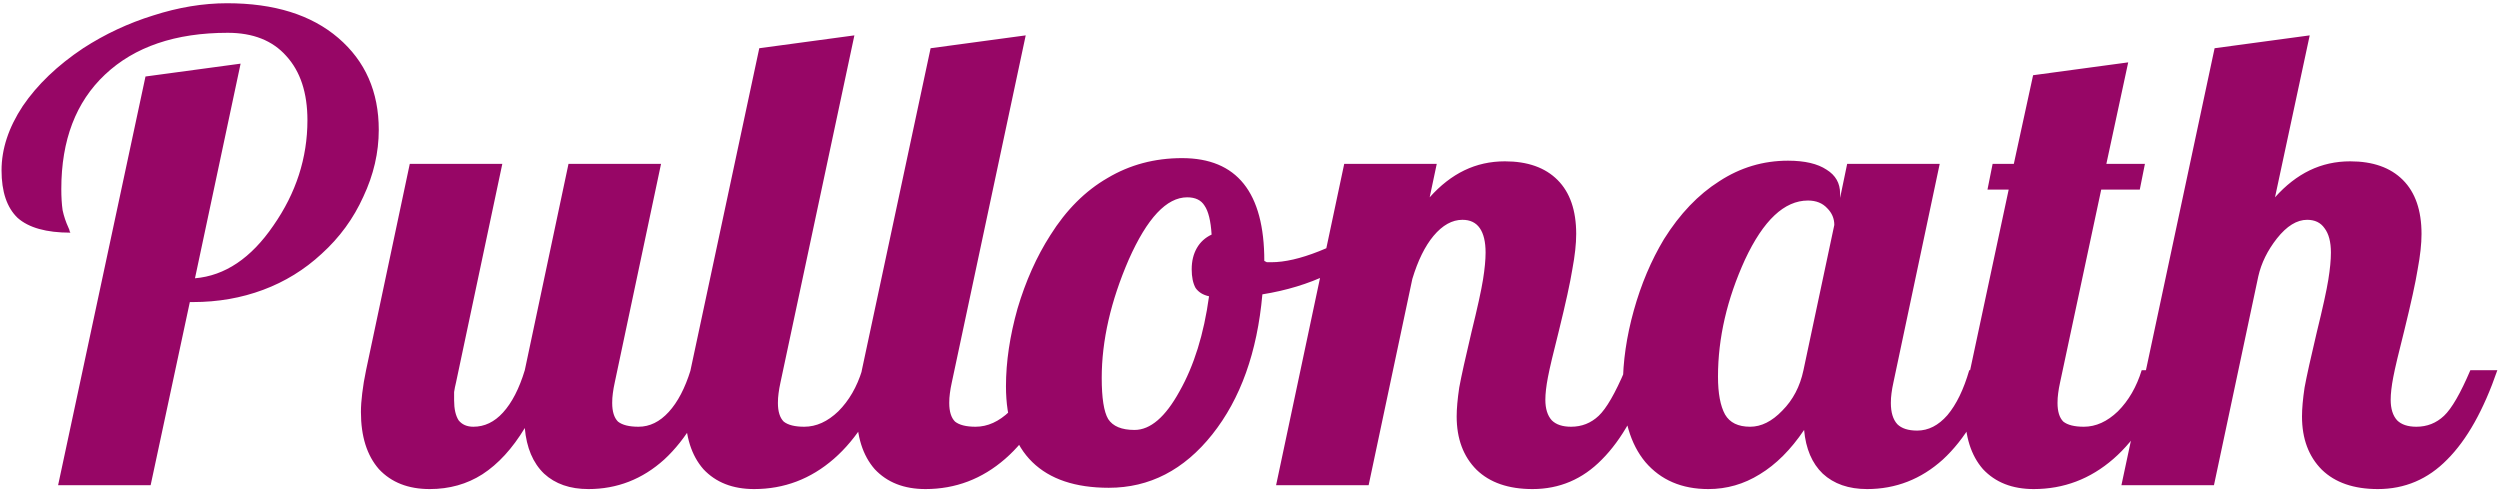 <svg width="541" height="106" viewBox="0 0 541 106" fill="none" xmlns="http://www.w3.org/2000/svg">
<path d="M32.597 105H12.572L31.485 16.555L52.066 13.774L42.193 60.221C48.682 59.665 54.337 55.864 59.158 48.818C64.072 41.772 66.529 34.17 66.529 26.012C66.529 20.078 64.999 15.443 61.94 12.105C58.973 8.768 54.755 7.099 49.285 7.099C37.974 7.099 29.121 10.112 22.724 16.138C16.419 22.072 13.267 30.323 13.267 40.892C13.267 42.653 13.36 44.183 13.546 45.481C13.824 46.779 14.241 48.03 14.797 49.235C14.982 49.606 15.075 49.884 15.075 50.07C15.168 50.163 15.214 50.255 15.214 50.348C10.023 50.348 6.221 49.282 3.811 47.149C1.493 44.924 0.334 41.494 0.334 36.859C0.334 32.223 1.864 27.588 4.923 22.952C8.076 18.317 12.433 14.145 17.995 10.437C22.724 7.377 27.776 5.013 33.154 3.344C38.623 1.583 43.954 0.702 49.146 0.702C59.344 0.702 67.363 3.205 73.204 8.211C79.045 13.218 81.965 19.846 81.965 28.098C81.965 33.011 80.852 37.832 78.627 42.56C76.495 47.288 73.482 51.414 69.588 54.937C65.88 58.367 61.662 60.963 56.933 62.725C52.205 64.486 47.153 65.367 41.775 65.367H41.08L32.597 105ZM102.441 92.345C104.851 92.345 106.984 91.325 108.838 89.286C110.785 87.153 112.361 84.094 113.566 80.108L123.022 35.468H143.048L133.035 82.75C132.85 83.584 132.711 84.372 132.618 85.114C132.525 85.763 132.479 86.458 132.479 87.2C132.479 89.054 132.896 90.398 133.73 91.233C134.657 91.974 136.141 92.345 138.18 92.345C140.591 92.345 142.77 91.279 144.716 89.147C146.663 87.014 148.239 84.001 149.445 80.108H155.285C152.319 88.637 148.471 95.08 143.743 99.437C139.015 103.702 133.545 105.834 127.333 105.834C123.347 105.834 120.148 104.722 117.738 102.497C115.328 100.179 113.937 96.888 113.566 92.623C110.878 97.073 107.818 100.411 104.388 102.636C101.05 104.768 97.249 105.834 92.985 105.834C88.349 105.834 84.687 104.397 81.999 101.523C79.403 98.557 78.105 94.431 78.105 89.147C78.105 87.942 78.198 86.597 78.383 85.114C78.568 83.538 78.847 81.869 79.217 80.108L88.674 35.468H108.699L98.686 82.75C98.501 83.491 98.362 84.187 98.269 84.836C98.269 85.392 98.269 85.995 98.269 86.644C98.269 88.498 98.594 89.935 99.243 90.954C99.984 91.882 101.05 92.345 102.441 92.345ZM148.316 89.147C148.316 87.942 148.409 86.597 148.594 85.114C148.779 83.538 149.057 81.869 149.428 80.108L164.308 10.437L184.89 7.655L168.897 82.75C168.712 83.584 168.573 84.372 168.48 85.114C168.387 85.763 168.341 86.458 168.341 87.2C168.341 89.054 168.758 90.398 169.593 91.233C170.52 91.974 172.003 92.345 174.043 92.345C176.638 92.345 179.095 91.233 181.413 89.008C183.731 86.69 185.446 83.723 186.558 80.108H192.399C189.432 88.544 185.446 94.941 180.44 99.298C175.433 103.656 169.685 105.834 163.196 105.834C158.56 105.834 154.898 104.397 152.21 101.523C149.614 98.557 148.316 94.431 148.316 89.147ZM185.39 89.147C185.39 87.942 185.483 86.597 185.669 85.114C185.854 83.538 186.132 81.869 186.503 80.108L201.383 10.437L221.964 7.655L205.972 82.75C205.786 83.584 205.647 84.372 205.555 85.114C205.462 85.763 205.416 86.458 205.416 87.2C205.416 89.054 205.833 90.398 206.667 91.233C207.594 91.974 209.078 92.345 211.117 92.345C213.713 92.345 216.17 91.233 218.488 89.008C220.805 86.69 222.521 83.723 223.633 80.108H229.474C226.507 88.544 222.521 94.941 217.514 99.298C212.508 103.656 206.76 105.834 200.27 105.834C195.635 105.834 191.973 104.397 189.284 101.523C186.688 98.557 185.39 94.431 185.39 89.147ZM217.692 83.584C217.692 78.3 218.527 72.691 220.196 66.757C221.957 60.824 224.321 55.54 227.288 50.904C230.718 45.434 234.844 41.309 239.665 38.527C244.485 35.654 249.863 34.217 255.796 34.217C261.729 34.217 266.179 36.071 269.146 39.779C272.113 43.487 273.596 49.05 273.596 56.467C273.782 56.559 273.967 56.652 274.152 56.745C274.43 56.745 274.755 56.745 275.126 56.745C278 56.745 281.43 55.957 285.417 54.381C289.403 52.805 293.111 50.811 296.542 48.401L297.793 52.156C295.197 54.937 291.721 57.347 287.363 59.387C283.099 61.427 278.371 62.864 273.179 63.698C272.066 76.214 268.451 86.319 262.332 94.014C256.213 101.709 248.75 105.556 239.943 105.556C232.711 105.556 227.195 103.702 223.394 99.994C219.593 96.285 217.692 90.816 217.692 83.584ZM256.908 42.699C252.458 42.699 248.24 47.196 244.254 56.189C240.36 65.181 238.413 73.711 238.413 81.776C238.413 86.134 238.876 89.1 239.804 90.676C240.823 92.252 242.724 93.04 245.505 93.04C248.935 93.04 252.18 90.259 255.24 84.697C258.392 79.134 260.524 72.274 261.637 64.115C260.339 63.837 259.365 63.234 258.716 62.307C258.16 61.288 257.882 59.943 257.882 58.275C257.882 56.513 258.253 54.983 258.994 53.685C259.736 52.388 260.802 51.414 262.193 50.765C262.007 47.798 261.498 45.712 260.663 44.507C259.921 43.302 258.67 42.699 256.908 42.699ZM315.223 90.12C315.223 88.451 315.408 86.365 315.779 83.862C316.243 81.359 317.123 77.373 318.421 71.903C319.719 66.618 320.554 62.817 320.925 60.499C321.295 58.182 321.481 56.235 321.481 54.659C321.481 52.341 321.064 50.58 320.229 49.374C319.395 48.169 318.143 47.567 316.475 47.567C314.249 47.567 312.164 48.725 310.217 51.043C308.362 53.268 306.833 56.374 305.628 60.361L296.171 105H276.146L290.887 35.468H310.912L309.382 42.699C311.7 40.103 314.203 38.157 316.892 36.859C319.58 35.561 322.501 34.912 325.653 34.912C330.566 34.912 334.367 36.256 337.056 38.945C339.745 41.633 341.089 45.527 341.089 50.626C341.089 52.758 340.811 55.308 340.254 58.275C339.791 61.148 338.817 65.599 337.334 71.625C336.129 76.353 335.341 79.69 334.97 81.637C334.599 83.584 334.414 85.207 334.414 86.504C334.414 88.451 334.877 89.935 335.804 90.954C336.731 91.882 338.122 92.345 339.976 92.345C342.294 92.345 344.287 91.557 345.956 89.981C347.625 88.405 349.525 85.114 351.658 80.108H357.498C354.532 88.73 350.916 95.173 346.651 99.437C342.479 103.702 337.473 105.834 331.632 105.834C326.441 105.834 322.408 104.444 319.534 101.662C316.66 98.788 315.223 94.941 315.223 90.12ZM398.195 41.865V42.838L399.725 35.468H419.75L409.738 82.75C409.552 83.584 409.413 84.372 409.32 85.114C409.228 85.763 409.181 86.458 409.181 87.2C409.181 89.239 409.645 90.769 410.572 91.789C411.499 92.716 412.936 93.18 414.883 93.18C417.293 93.18 419.472 92.067 421.419 89.842C423.366 87.524 424.942 84.279 426.147 80.108H431.988C429.021 88.637 425.174 95.08 420.445 99.437C415.717 103.702 410.247 105.834 404.036 105.834C400.049 105.834 396.851 104.722 394.441 102.497C392.123 100.272 390.778 97.12 390.408 93.04C387.534 97.305 384.335 100.504 380.812 102.636C377.382 104.768 373.674 105.834 369.687 105.834C363.939 105.834 359.396 103.887 356.059 99.994C352.814 96.1 351.192 90.584 351.192 83.445C351.192 78.253 351.98 72.83 353.556 67.175C355.132 61.519 357.31 56.374 360.092 51.739C363.522 46.269 367.508 42.097 372.051 39.223C376.594 36.256 381.554 34.773 386.931 34.773C390.547 34.773 393.328 35.422 395.275 36.72C397.222 37.925 398.195 39.64 398.195 41.865ZM396.944 48.679C396.944 47.288 396.434 46.083 395.414 45.063C394.394 43.951 393.004 43.395 391.242 43.395C386.143 43.395 381.6 47.659 377.614 56.189C373.72 64.718 371.773 73.154 371.773 81.498C371.773 85.114 372.283 87.849 373.303 89.703C374.323 91.464 376.13 92.345 378.726 92.345C381.137 92.345 383.454 91.186 385.679 88.869C387.997 86.551 389.527 83.63 390.269 80.108L396.944 48.679ZM431.201 35.468H435.79L439.962 16.277L460.544 13.496L455.815 35.468H464.159L463.047 41.031H454.703L445.803 82.75C445.617 83.584 445.478 84.372 445.386 85.114C445.293 85.763 445.247 86.458 445.247 87.2C445.247 89.054 445.664 90.398 446.498 91.233C447.425 91.974 448.909 92.345 450.948 92.345C453.544 92.345 456.001 91.233 458.319 89.008C460.636 86.69 462.351 83.723 463.464 80.108H469.305C466.338 88.544 462.351 94.941 457.345 99.298C452.339 103.656 446.591 105.834 440.101 105.834C435.466 105.834 431.804 104.397 429.115 101.523C426.519 98.557 425.221 94.431 425.221 89.147C425.221 87.942 425.314 86.597 425.5 85.114C425.685 83.538 425.963 81.869 426.334 80.108L434.678 41.031H430.089L431.201 35.468ZM498.152 90.12C498.152 88.451 498.337 86.365 498.708 83.862C499.172 81.359 500.052 77.373 501.35 71.903C502.648 66.618 503.483 62.817 503.853 60.499C504.224 58.182 504.41 56.235 504.41 54.659C504.41 52.341 503.946 50.58 503.019 49.374C502.185 48.169 500.933 47.567 499.264 47.567C497.039 47.567 494.861 48.911 492.728 51.599C490.689 54.195 489.344 56.93 488.695 59.804L479.1 105H459.075L479.239 10.437L499.821 7.655L492.311 42.699C494.629 40.103 497.132 38.157 499.821 36.859C502.509 35.561 505.429 34.912 508.582 34.912C513.495 34.912 517.296 36.256 519.985 38.945C522.673 41.633 524.018 45.527 524.018 50.626C524.018 52.758 523.74 55.308 523.183 58.275C522.72 61.148 521.746 65.599 520.263 71.625C519.058 76.353 518.27 79.69 517.899 81.637C517.528 83.584 517.343 85.207 517.343 86.504C517.343 88.451 517.806 89.935 518.733 90.954C519.66 91.882 521.051 92.345 522.905 92.345C525.223 92.345 527.216 91.557 528.885 89.981C530.554 88.405 532.454 85.114 534.587 80.108H540.427C537.461 88.73 533.845 95.173 529.58 99.437C525.408 103.702 520.402 105.834 514.561 105.834C509.37 105.834 505.337 104.444 502.463 101.662C499.589 98.788 498.152 94.941 498.152 90.12Z" fill="#970666"/>
</svg>
